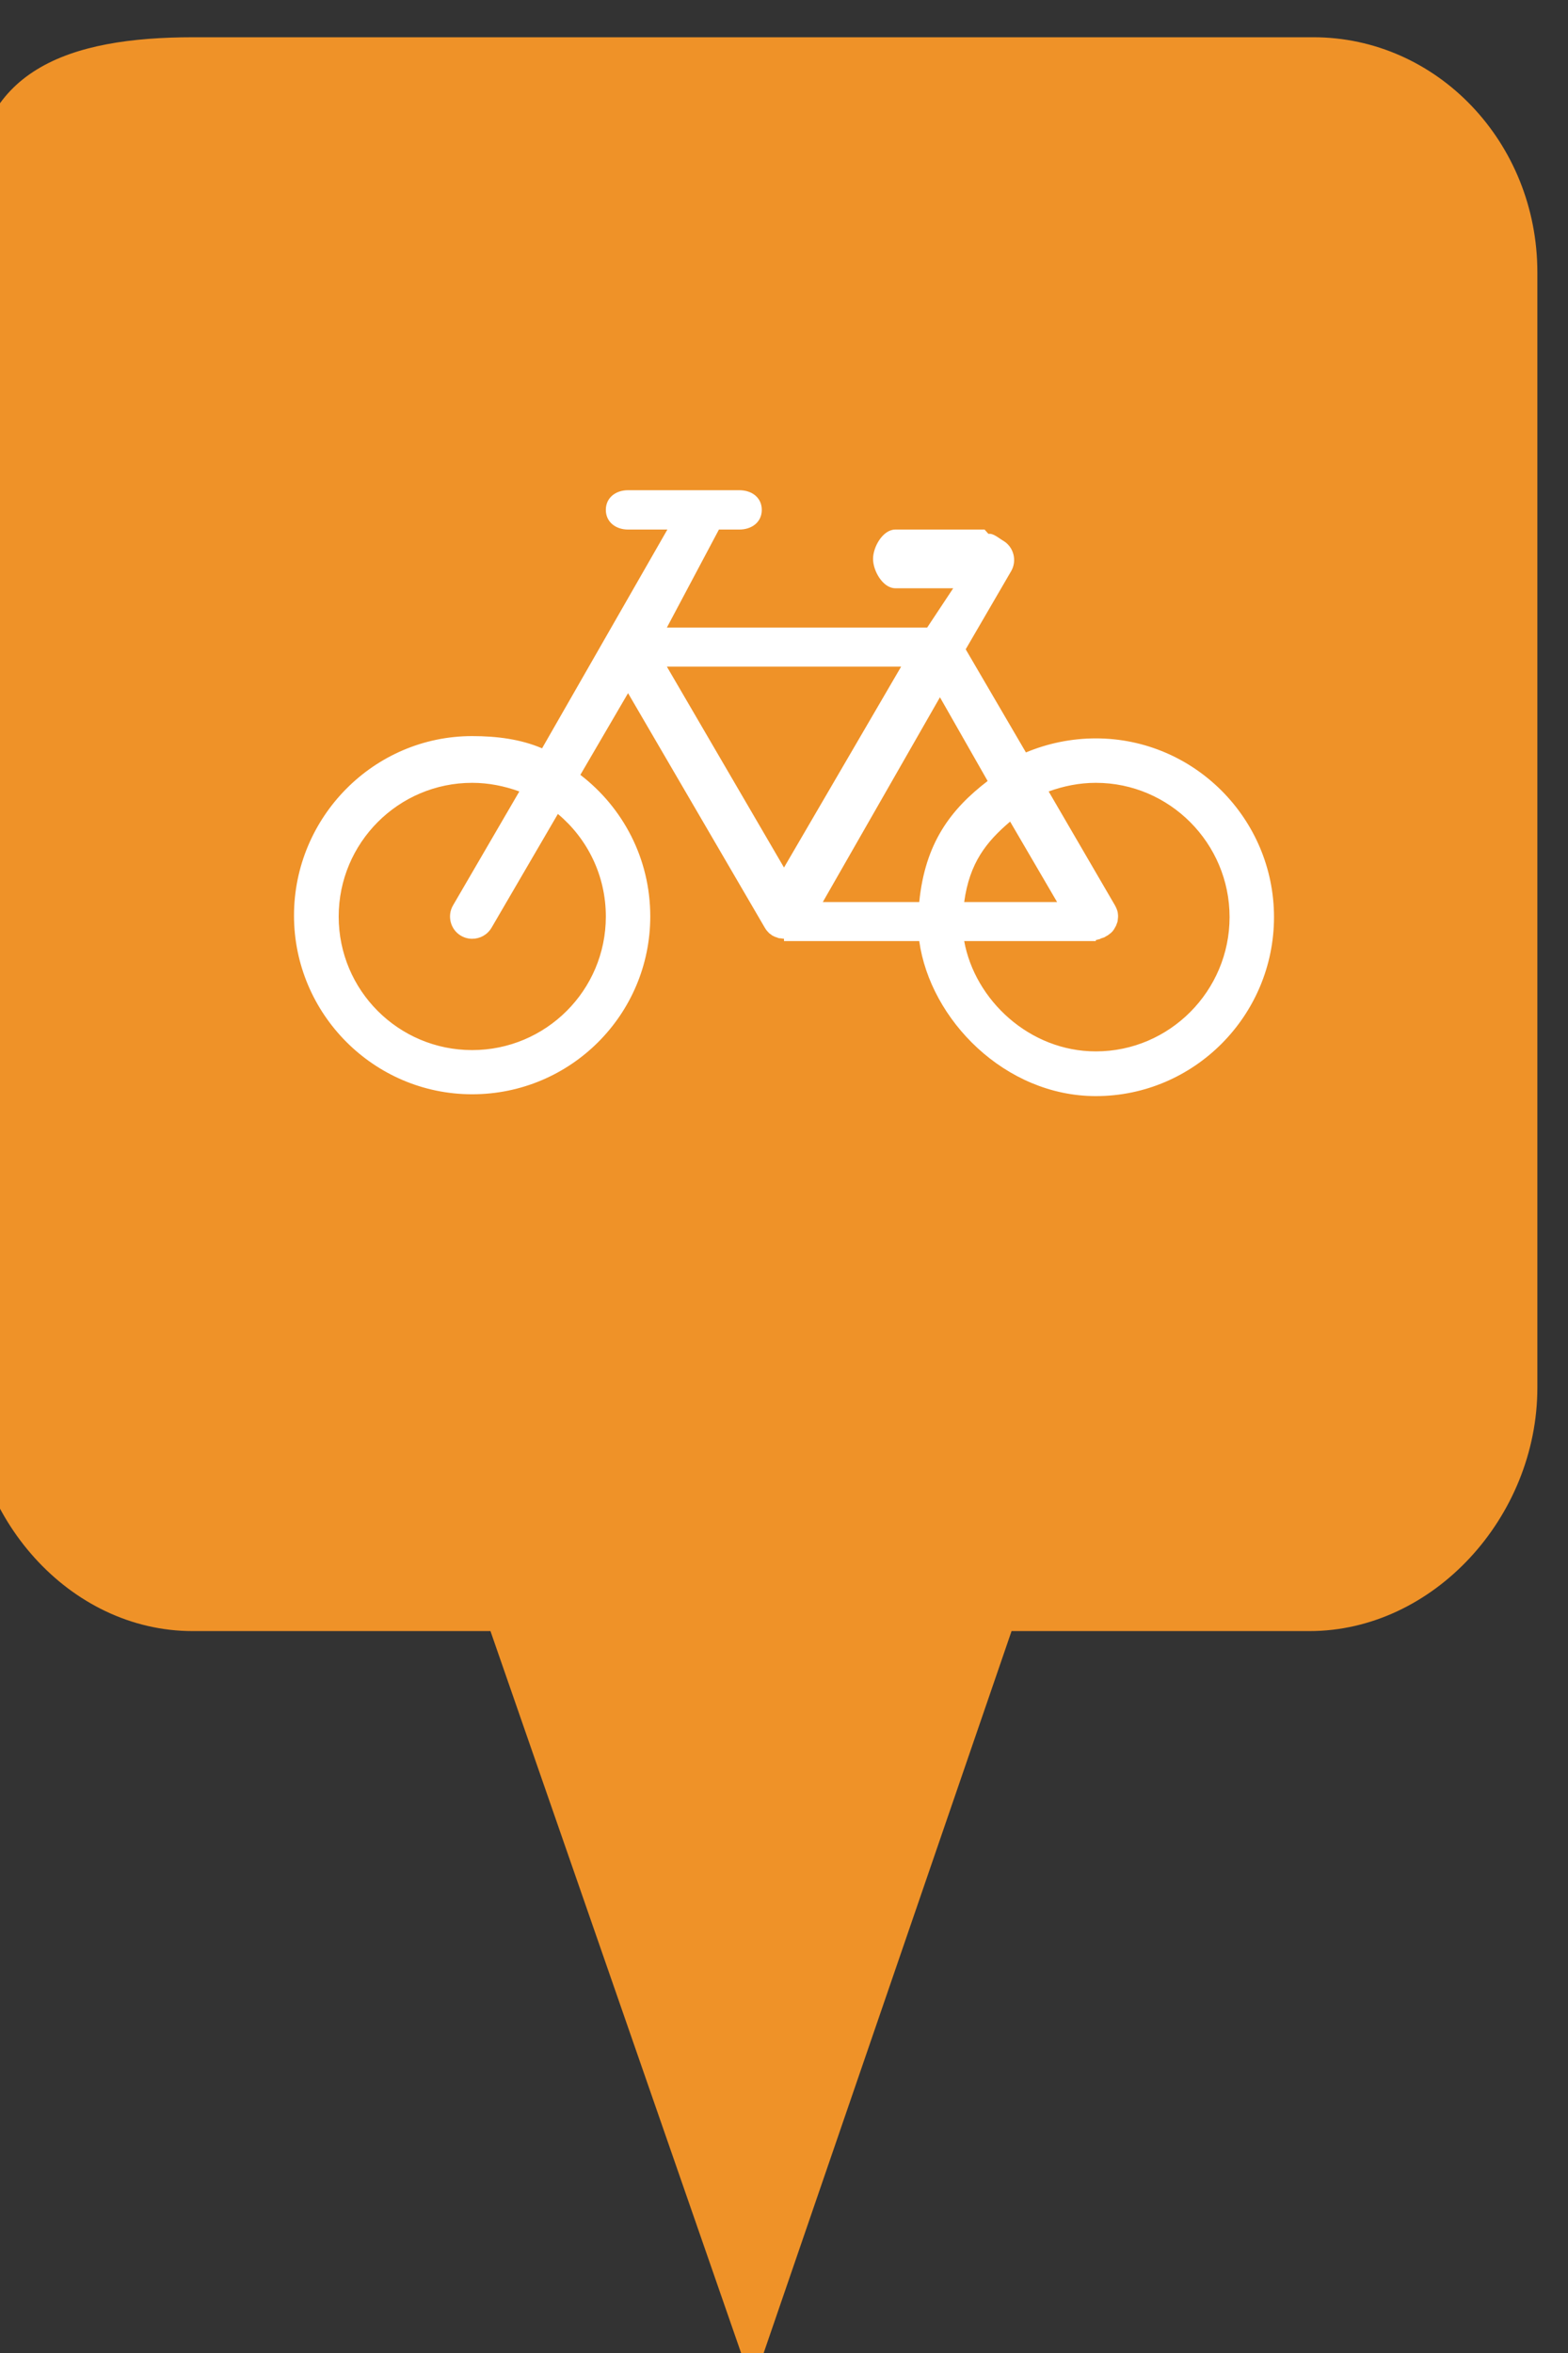 <?xml version="1.0" encoding="utf-8"?> <!DOCTYPE svg PUBLIC "-//W3C//DTD SVG 1.1//EN" "http://www.w3.org/Graphics/SVG/1.1/DTD/svg11.dtd"><svg version="1.1" id="marker-circle-blue" xmlns="http://www.w3.org/2000/svg" xmlns:xlink="http://www.w3.org/1999/xlink" x="0px"  y="0px" width="24px" height="36px" viewBox="0 0 24 36" enable-background="new 0 0 24 36" xml:space="preserve"><rect x="0" y="0" width="24" height="36" fill="#333333" stroke="none"/><path fill="#EF9228" d="M20.103,0.57H2.959c-1.893,0-3.365,0.487-3.365,2.472l-0.063,18.189c0,1.979,1.526,3.724,3.418,3.724h4.558
		l4.01,11.545l3.966-11.545h4.56c1.894,0,3.488-1.744,3.488-3.724V4.166C23.531,2.18,21.996,0.57,20.103,0.57z"></path><path fill="#ffffff" transform="translate(4.5 4.5)" d="M12.273,6.797C11.895,6.797,11.531,6.875,11.203,7.012L10.281,5.434L10.977,4.238C11.07,4.078,11.016,3.867,10.855,3.773C10.781,3.73,10.703,3.656,10.629,3.668L10.57,3.602L9.203,3.602C9.016,3.602,8.863,3.863,8.863,4.051C8.863,4.238,9.016,4.5,9.203,4.5L10.09,4.5L9.691,5.102L5.707,5.102L6.504,3.602L6.816,3.602C7.008,3.602,7.16,3.488,7.16,3.301C7.16,3.113,7.008,3,6.816,3L5.113,3C4.926,3,4.773,3.113,4.773,3.301C4.773,3.488,4.926,3.602,5.113,3.602L5.715,3.602L3.797,6.949C3.469,6.809,3.105,6.762,2.727,6.762C1.223,6.762,0,8,0,9.508C0,11.012,1.223,12.242,2.727,12.242C4.234,12.242,5.453,11.023,5.453,9.52C5.453,8.637,5.035,7.855,4.383,7.355L5.113,6.105L7.207,9.695L7.23,9.73L7.258,9.762L7.277,9.781L7.305,9.801L7.316,9.809L7.324,9.816L7.328,9.816L7.359,9.832L7.363,9.832L7.367,9.836L7.371,9.836L7.395,9.844L7.414,9.852L7.418,9.852L7.426,9.855L7.438,9.855L7.5,9.863L7.5,9.898L9.57,9.898C9.738,11.102,10.883,12.27,12.273,12.27C13.777,12.27,15,11.039,15,9.531C15,8.027,13.777,6.797,12.273,6.797ZM4.773,9.523C4.773,10.652,3.855,11.566,2.727,11.566C1.598,11.566,0.684,10.652,0.684,9.523C0.684,8.395,1.598,7.477,2.727,7.477C2.98,7.477,3.223,7.527,3.449,7.609L2.434,9.352C2.34,9.512,2.395,9.723,2.555,9.816C2.609,9.848,2.668,9.863,2.727,9.863C2.844,9.863,2.957,9.805,3.023,9.695L4.039,7.953C4.488,8.328,4.773,8.891,4.773,9.523ZM7.5,8.773L5.707,5.699L9.293,5.699ZM9.887,6.168L10.617,7.449C10.051,7.883,9.66,8.398,9.57,9.301L8.094,9.301ZM10.961,8.07L11.68,9.301L10.258,9.301C10.34,8.699,10.598,8.379,10.961,8.07ZM12.273,11.586C11.258,11.586,10.422,10.801,10.258,9.898L12.273,9.898L12.273,9.883L12.336,9.867L12.348,9.859L12.406,9.84L12.41,9.836L12.445,9.816L12.453,9.812L12.484,9.789L12.508,9.77L12.531,9.746L12.551,9.719L12.582,9.664L12.605,9.602L12.609,9.57L12.613,9.531L12.613,9.504L12.609,9.465L12.602,9.434L12.59,9.402L12.574,9.367L12.566,9.352L11.551,7.609C11.777,7.527,12.02,7.477,12.273,7.477C13.402,7.477,14.32,8.402,14.32,9.531C14.32,10.66,13.402,11.586,12.273,11.586ZM12.273,11.586"></path> </svg>